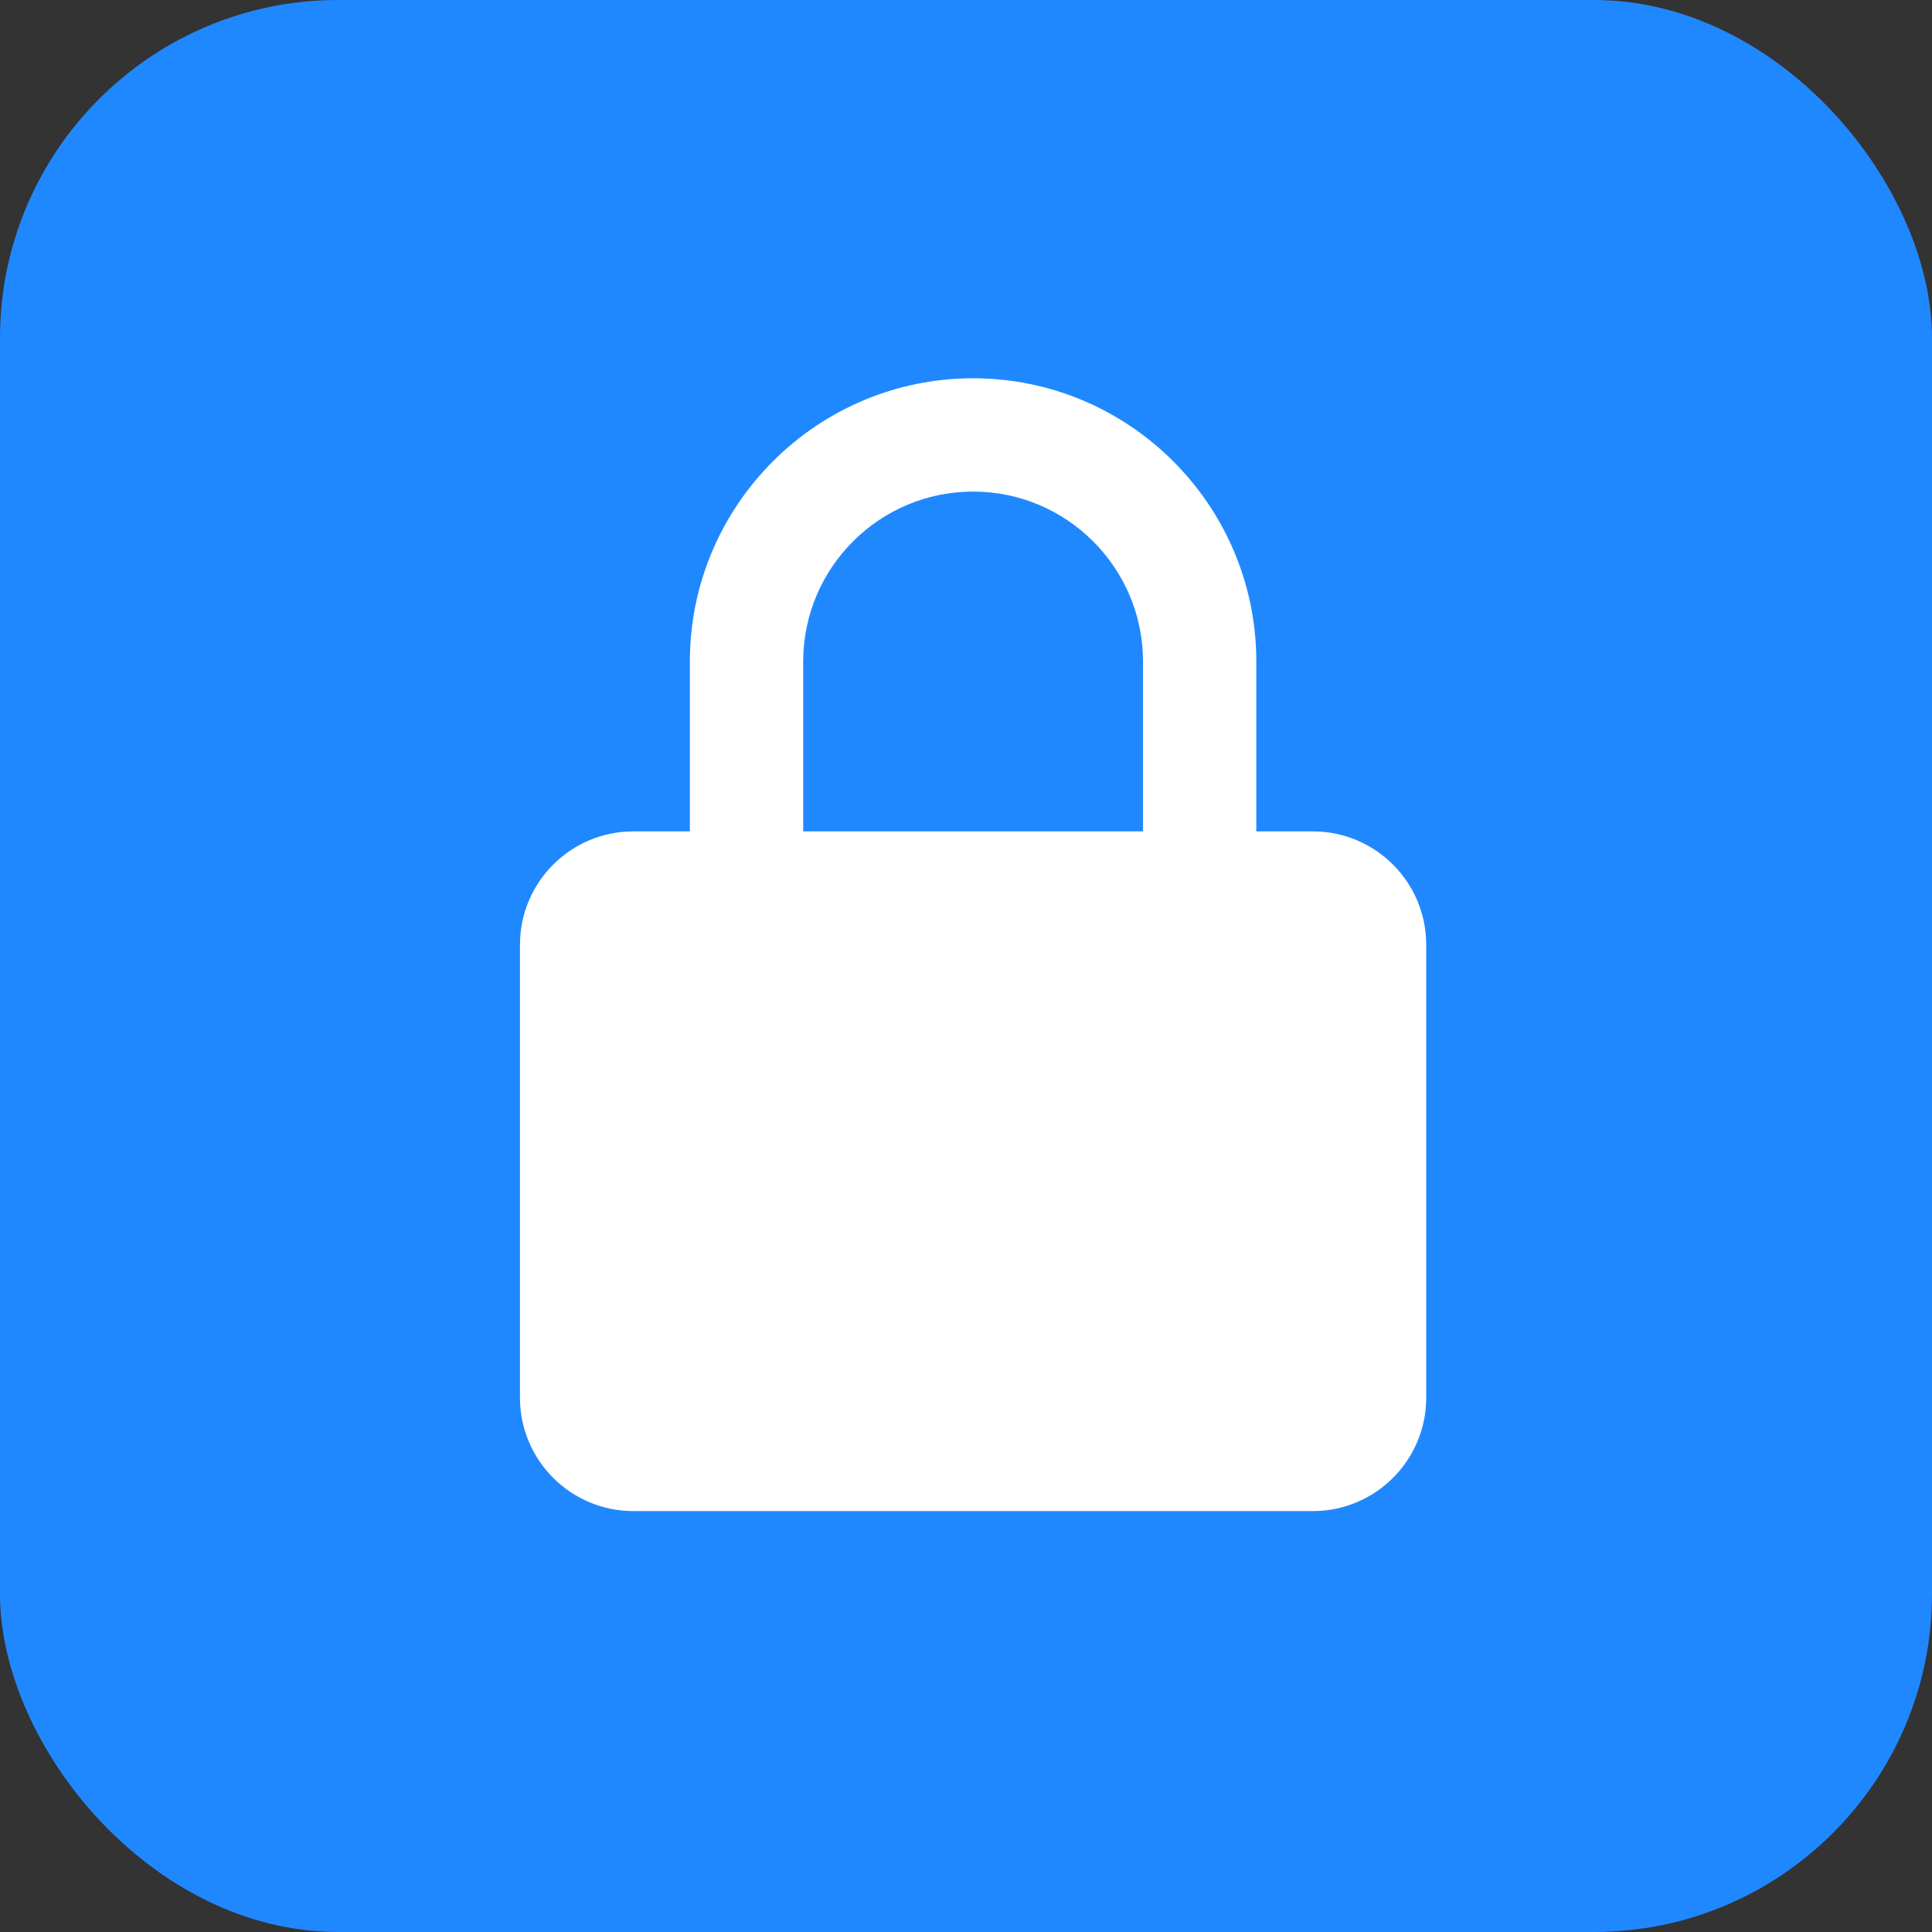 <?xml version="1.0" encoding="utf-8"?>
<svg viewBox="0 0 64 64" xmlns="http://www.w3.org/2000/svg" xmlns:bx="https://boxy-svg.com">
  <rect x="0" y="0" width="64" height="64" fill="#333333" stroke="none"/>
  <defs>
    <style>.cls-1{fill:url(#linear-gradient);}.cls-2{fill:#ff0117;}.cls-3{fill:#fff;}.cls-4{fill:#ffa82d;}</style>
    <bx:guide x="4.505" y="12.293" angle="90"/>
    <bx:guide x="23.492" y="50.056" angle="90"/>
    <bx:guide x="9.625" y="-10.531" angle="0"/>
    <bx:guide x="54.854" y="-2.424" angle="0"/>
  </defs>
  <title/>
  <g data-name="16-weibo" id="_16-weibo">
    <rect class="cls-1" height="64" rx="11.2" ry="11.2" width="64" style="fill: rgb(32, 136, 254);"/>
  </g>
  <path d="M 47.245 31.293 C 47.245 29.224 45.562 27.541 43.493 27.541 L 41.617 27.541 L 41.617 21.913 C 41.617 16.739 37.408 12.531 32.235 12.531 C 27.063 12.531 22.853 16.739 22.853 21.913 L 22.853 27.541 L 20.978 27.541 C 18.908 27.541 17.225 29.224 17.225 31.293 L 17.225 46.303 C 17.225 48.373 18.908 50.056 20.978 50.056 L 43.493 50.056 C 45.562 50.056 47.245 48.373 47.245 46.303 L 47.245 31.293 Z M 26.607 21.913 C 26.607 18.809 29.131 16.284 32.235 16.284 C 35.338 16.284 37.864 18.809 37.864 21.913 L 37.864 27.541 L 26.607 27.541 L 26.607 21.913 Z" style="fill: rgb(255, 255, 255);"/>
</svg>